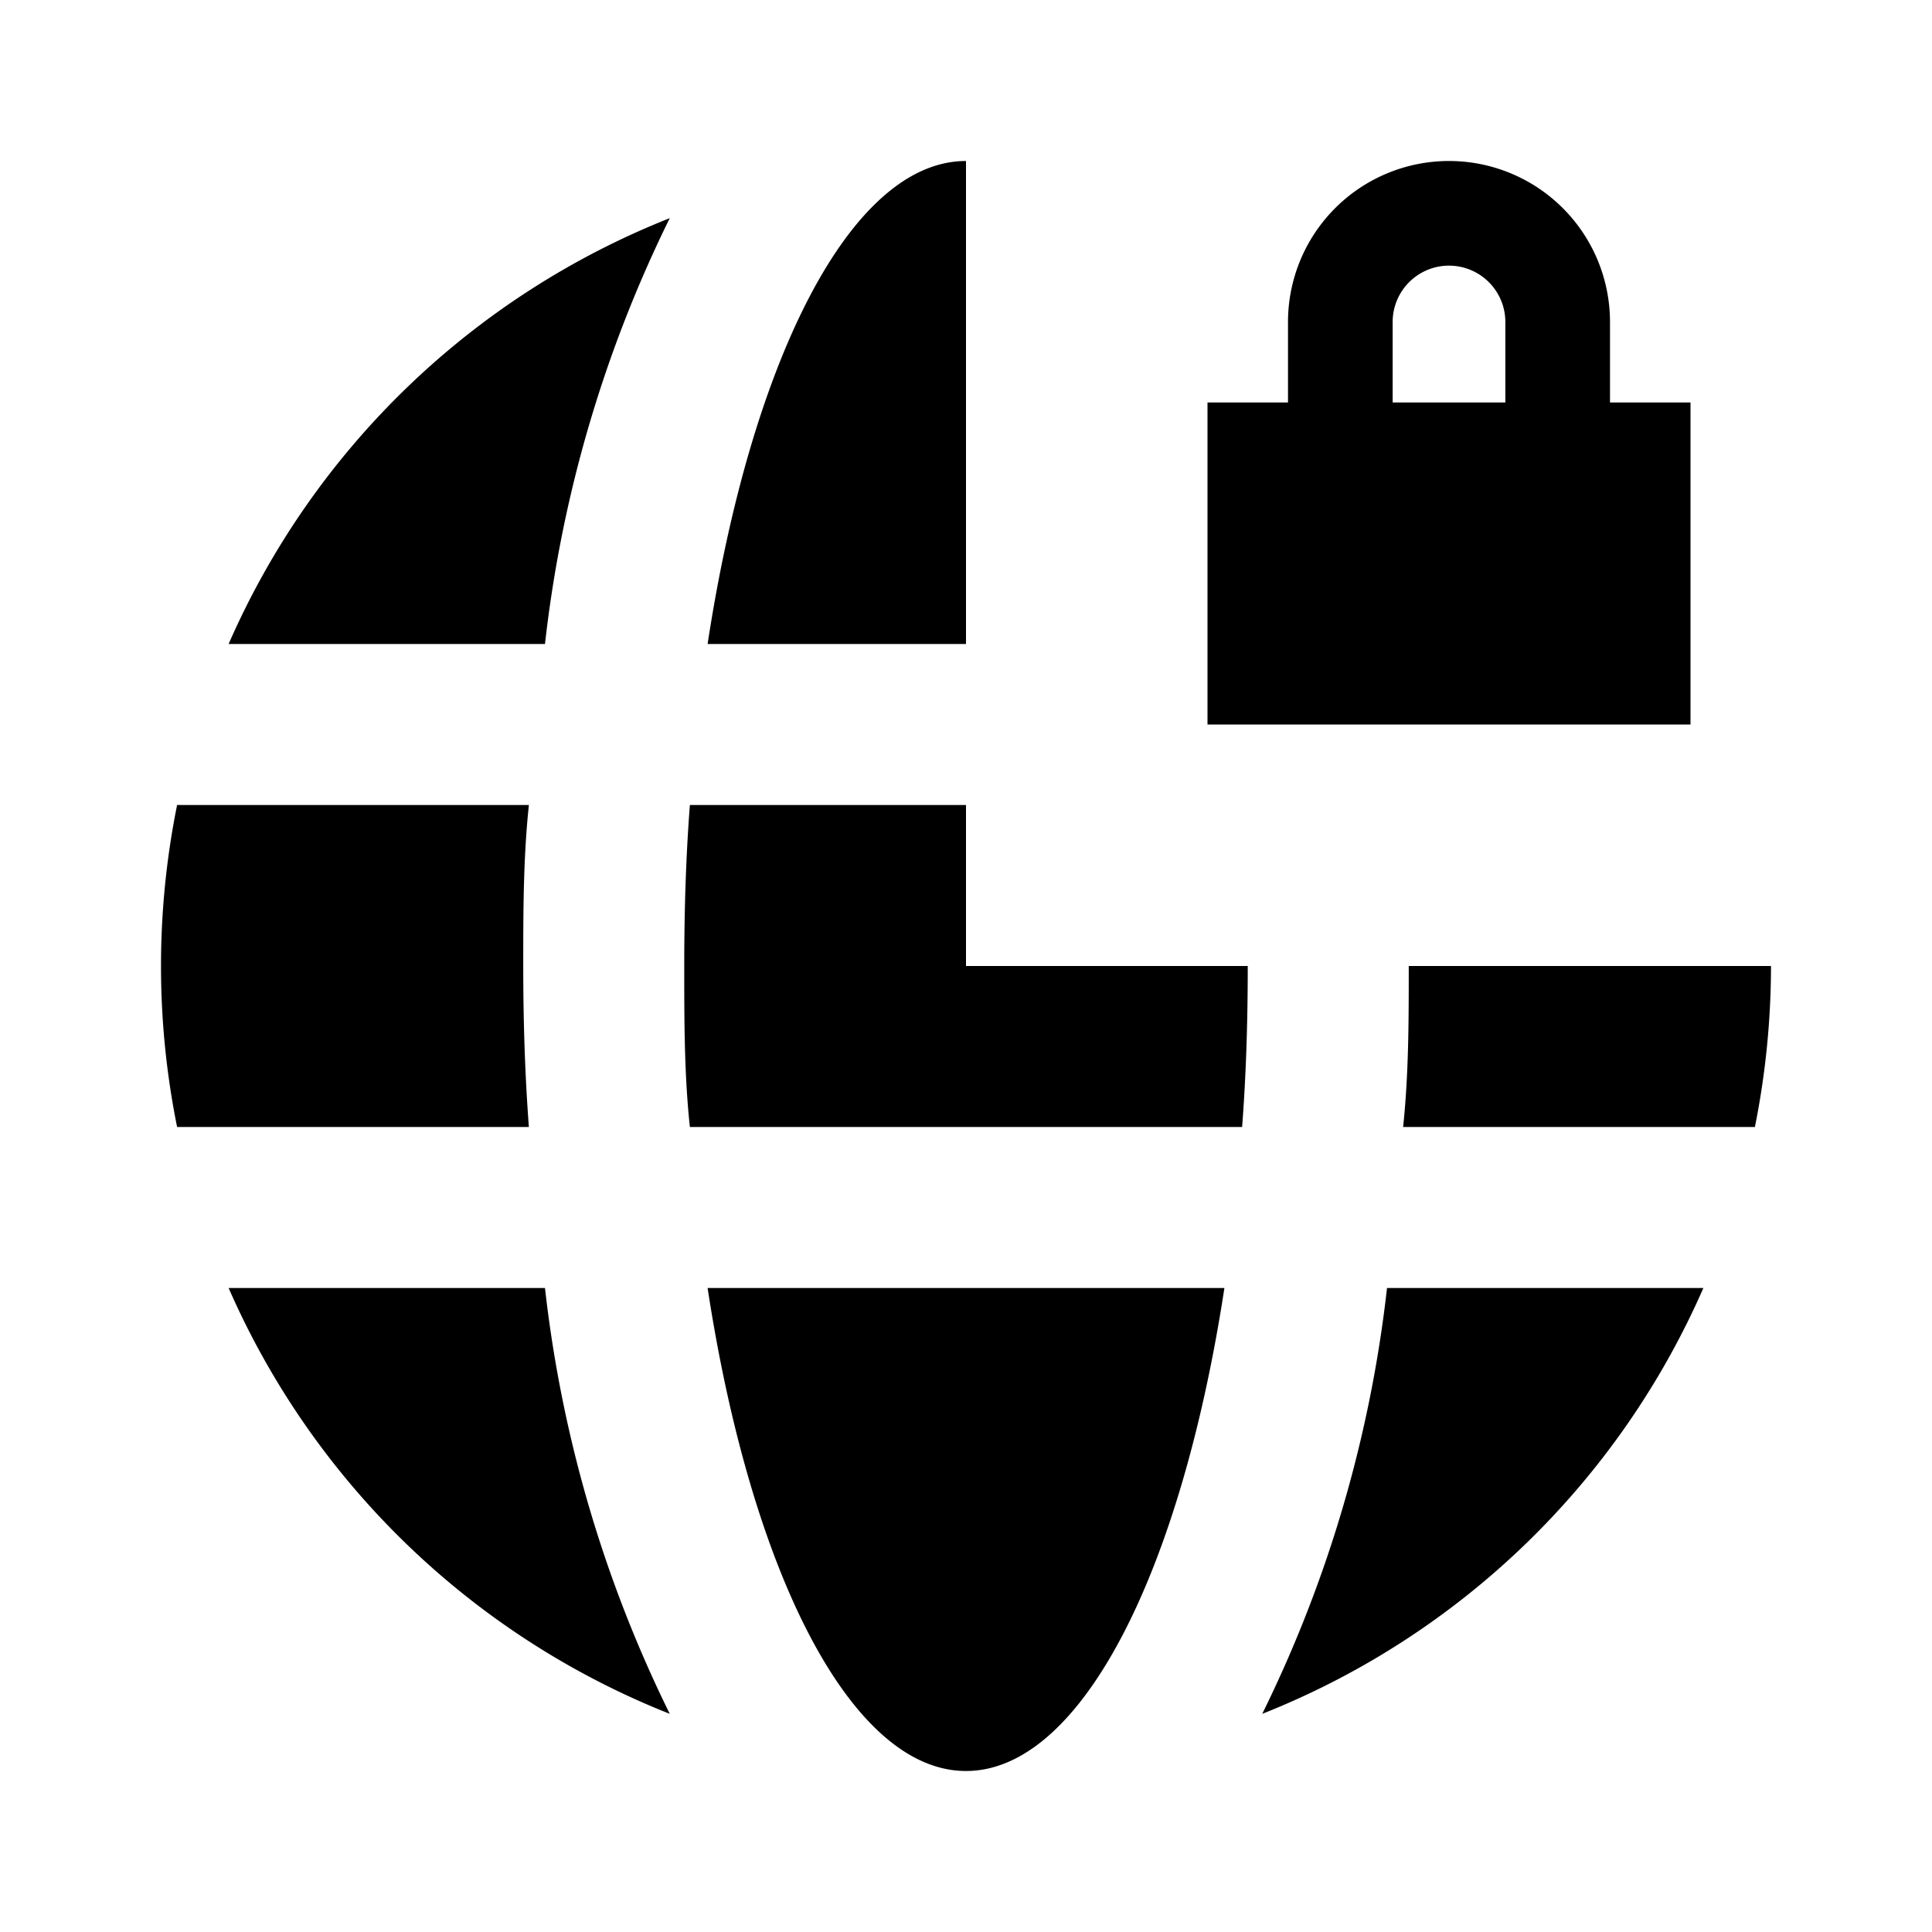 <svg id="Layer_1" data-name="Layer 1" xmlns="http://www.w3.org/2000/svg" viewBox="0 0 24 24"><title>iconoteka_vpn_b_f</title><path d="M6.5,12c0-.67,0-1.34.07-2H2.2a10.1,10.1,0,0,0,0,4H6.57C6.52,13.34,6.5,12.67,6.5,12ZM2.84,16a10,10,0,0,0,5.48,5.29A16,16,0,0,1,6.77,16ZM12,2C10.57,2,9.33,4.47,8.79,8H12Zm0,8H8.57c-.05.65-.07,1.32-.07,2s0,1.35.07,2h6.86c.05-.65.07-1.32.07-2H12Zm3.68,11.29A10,10,0,0,0,21.16,16H17.23A16,16,0,0,1,15.68,21.29ZM2.84,8H6.77A16,16,0,0,1,8.32,2.71,10,10,0,0,0,2.84,8ZM17.5,12c0,.67,0,1.34-.07,2H21.8a10.2,10.2,0,0,0,.2-2ZM12,22c1.43,0,2.67-2.47,3.21-6H8.79C9.33,19.53,10.57,22,12,22ZM21,5H20V4a2,2,0,0,0-4,0V5H15V9h6ZM18.7,5H17.3V4a.7.7,0,1,1,1.4,0Z"/></svg>